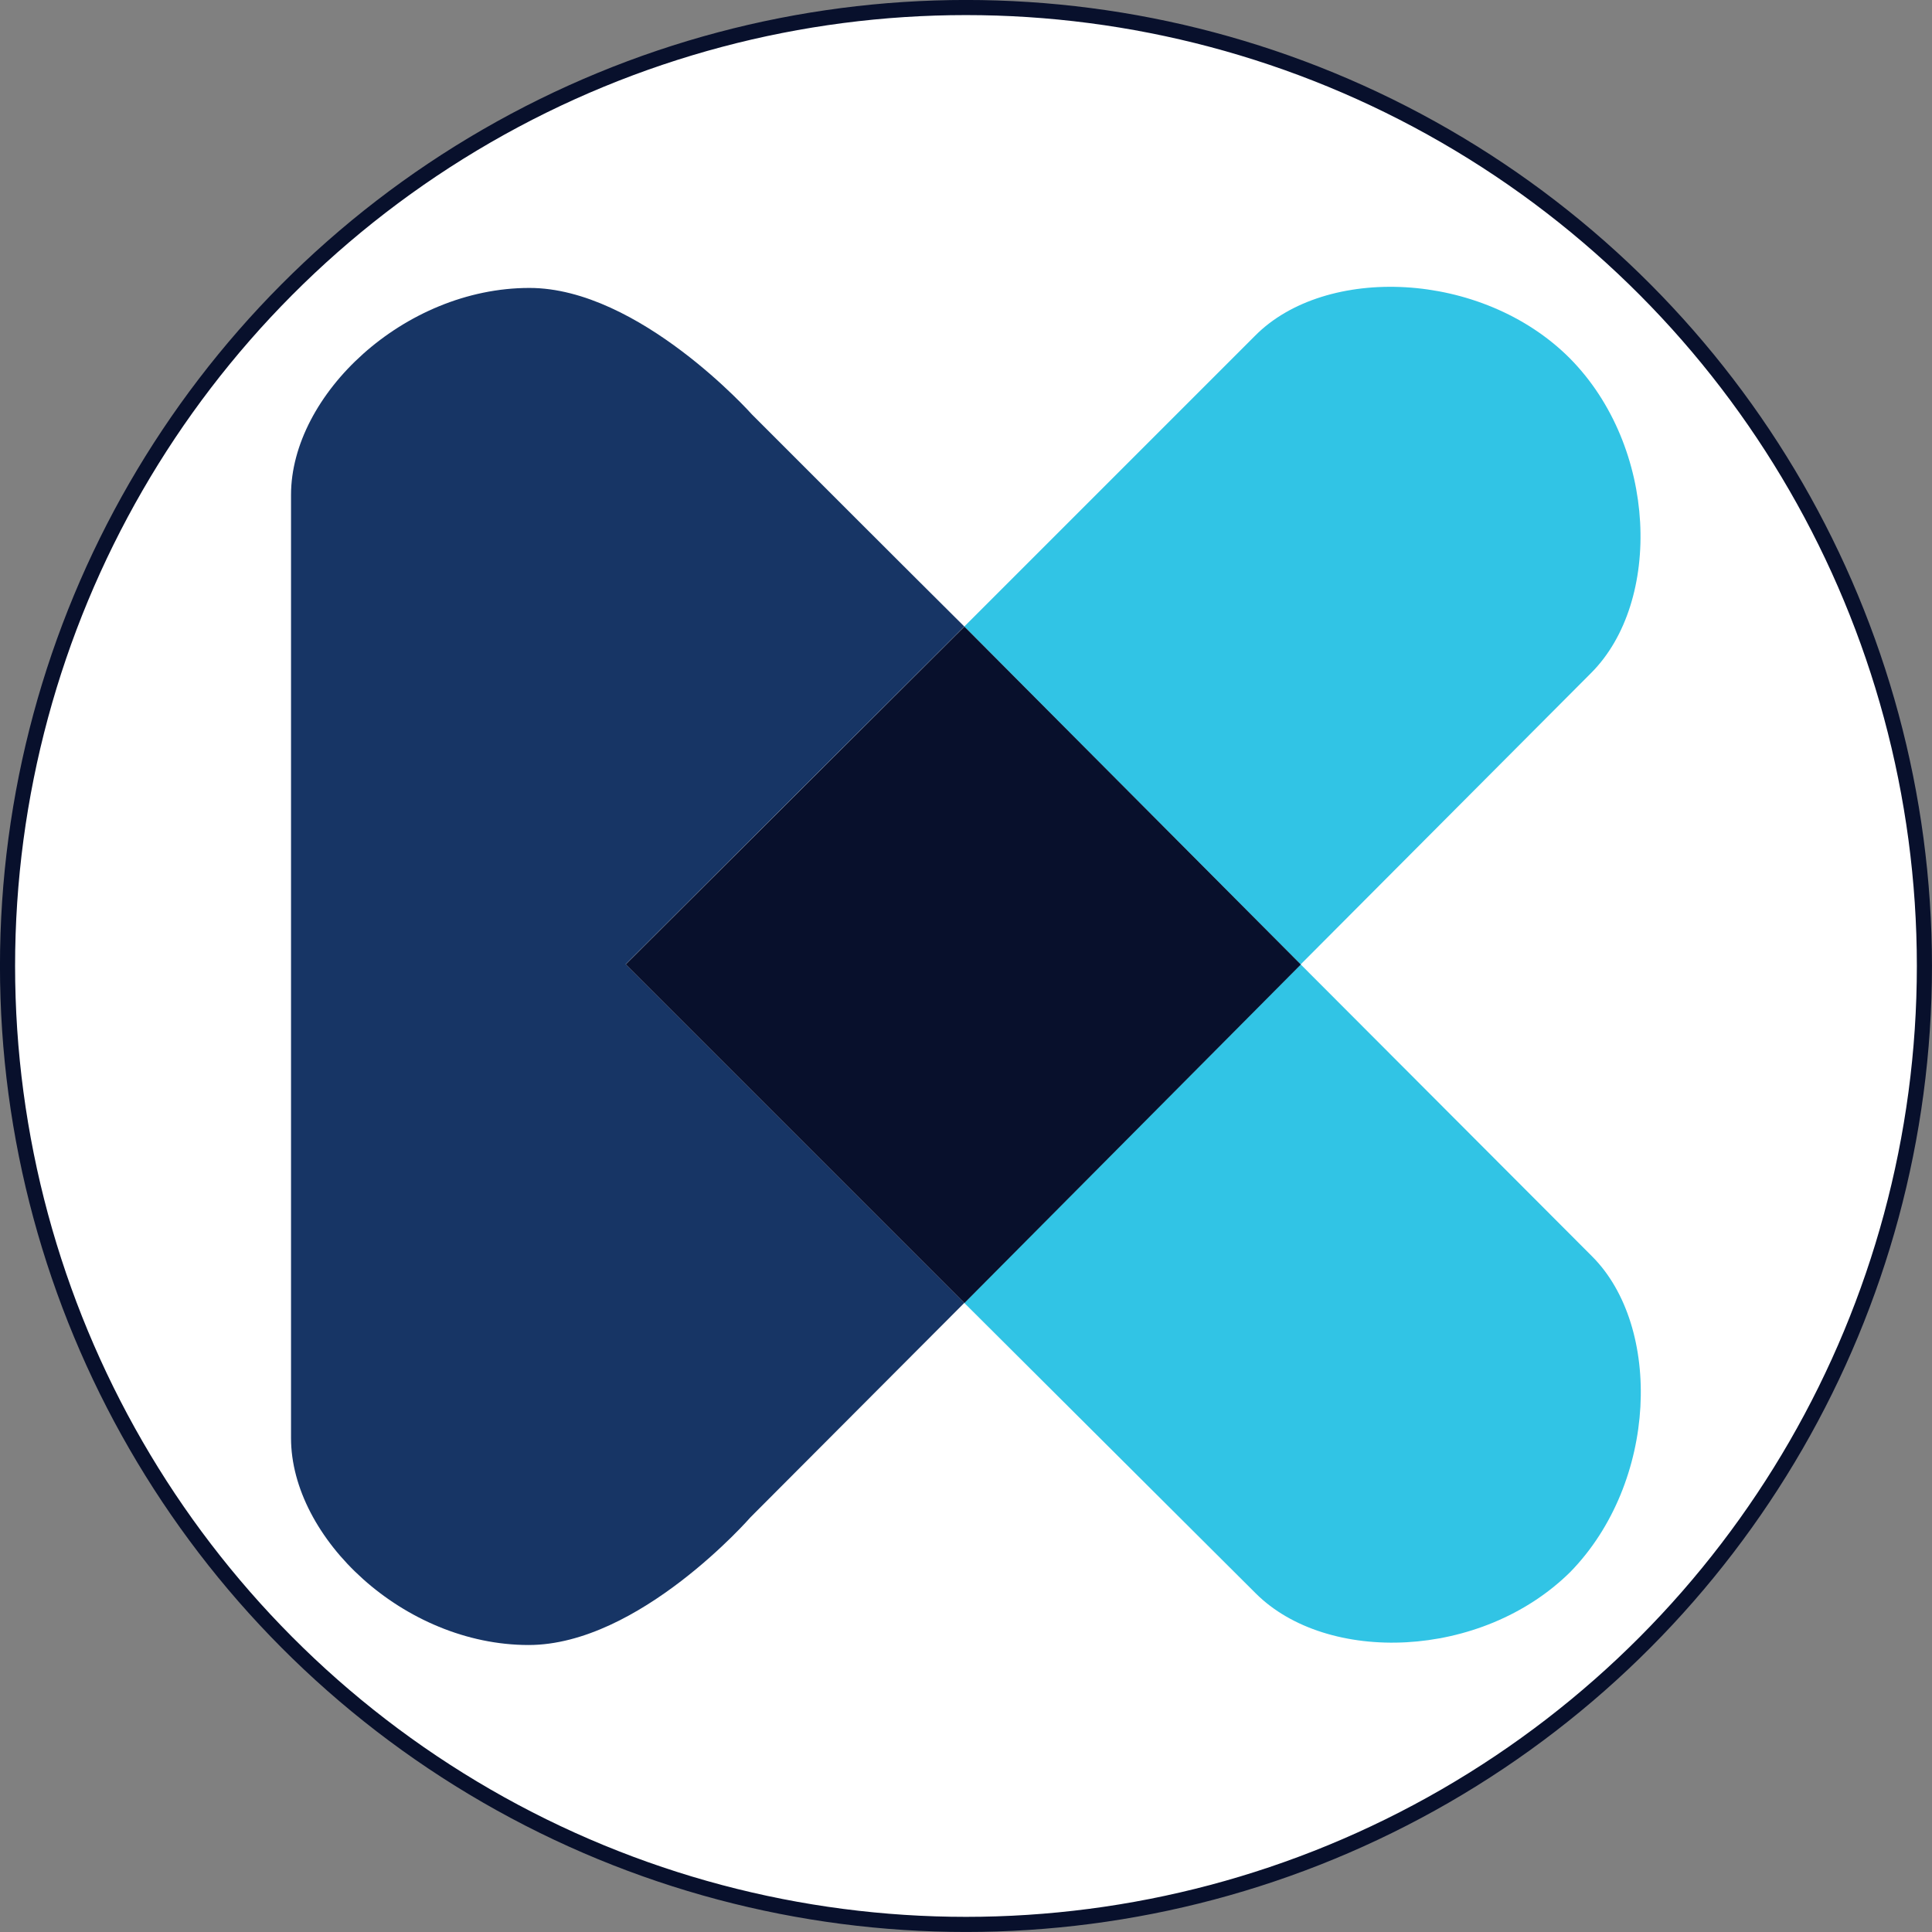 <?xml version="1.0" encoding="UTF-8" standalone="no"?>
<!-- Created with Inkscape (http://www.inkscape.org/) -->

<svg
   width="128"
   height="128"
   viewBox="0 0 33.867 33.867"
   version="1.1"
   id="svg577"
   inkscape:export-filename="klo.png"
   inkscape:export-xdpi="96"
   inkscape:export-ydpi="96"
   sodipodi:docname="klo.svg"
   xmlns:inkscape="http://www.inkscape.org/namespaces/inkscape"
   xmlns:sodipodi="http://sodipodi.sourceforge.net/DTD/sodipodi-0.dtd"
   xmlns="http://www.w3.org/2000/svg"
   xmlns:svg="http://www.w3.org/2000/svg">
  <rect x="0" y="0" width="33.867" height="33.867" fill="#808080" stroke="none"/>
  <sodipodi:namedview
     id="namedview579"
     pagecolor="#ffffff"
     bordercolor="#000000"
     borderopacity="0.25"
     inkscape:showpageshadow="2"
     inkscape:pageopacity="0.0"
     inkscape:pagecheckerboard="0"
     inkscape:deskcolor="#d1d1d1"
     inkscape:document-units="mm"
     showgrid="false" />
  <defs
     id="defs574" />
  <g
     inkscape:label="Layer 1"
     inkscape:groupmode="layer"
     id="layer1">
    <circle
       style="fill:#ffffff;fill-opacity:1;stroke:#08102c;stroke-width:0.265;stroke-linecap:butt;stroke-linejoin:bevel;stroke-dasharray:none;stroke-opacity:1;paint-order:fill markers stroke"
       id="path800"
       cx="16.933"
       cy="16.933"
       r="16.801" />
    <svg
       id="Logo"
       width="100%"
       height="100%"
       viewBox="0 0 31.249 31.444"
       version="1.1"
       inkscape:label="Logo">
      <g
         id="Groupe_143"
         data-name="Groupe 143"
         inkscape:label="Groupe_143"
         transform="matrix(0.703,0,0,0.703,4.639,4.668)">
        <path
           id="Trac\xE9_73"
           data-name="Trac\xE9 73"
           d="m 127.816,137.347 -6.747,-6.76 -7.788,7.837 6.749,6.726 c 1.647,1.641 5.225,1.54 7.284,-0.5 2.024,-2.078 2.128,-5.676 0.502,-7.303 z"
           transform="translate(-97.694,-114.9)"
           fill="#ffffff"
           opacity="0.2"
           style="opacity:1;fill:#31c4e5;fill-opacity:1"
           sodipodi:nodetypes="cccsccc" />
        <path
           id="Trac\xE9_74"
           data-name="Trac\xE9 74"
           d="M 120.987,55.539 127.715,48.788 c 1.641,-1.647 1.54,-5.225 -0.5,-7.284 -2.042,-2.042 -5.657,-2.163 -7.284,-0.519 l -6.732,6.732 z"
           transform="translate(-97.612,-39.852)"
           fill="#ffffff"
           opacity="0.2"
           style="display:inline;opacity:1;fill:#31c4e5;fill-opacity:1"
           sodipodi:nodetypes="cscccc" />
        <path
           id="Trac\xE9_75"
           data-name="Trac\xE9 75"
           d="m 30.847,55.658 7.84,-7.82 C 37.122,46.283 35.205,44.363 33.769,42.927 c 0,0 -2.607,-2.927 -5.15,-2.927 -2.907,0 -5.519,2.474 -5.519,4.792 v 21.834 c 0,2.318 2.612,4.792 5.5,4.792 2.561,0 5.138,-2.958 5.138,-2.958 l 4.949,-4.962 z"
           transform="translate(-23.1,-39.974)"
           fill="#ffffff"
           style="fill:#173565;fill-opacity:1"
           sodipodi:nodetypes="cccssssccc" />
      </g>
      <path
         id="Trac\xE9_76"
         data-name="Trac\xE9 76"
         d="m 21.074,15.698 2.4e-4,-3.15e-4 -5.476,-5.5 -5.512,5.498 5.512,5.512 4.14e-4,4.2e-5 z"
         fill="#ffffff"
         opacity="0.6"
         style="opacity:1;fill:#08102c;fill-opacity:1;stroke-width:0.705"
         sodipodi:nodetypes="ccccccc" />
    </svg>
  </g>
</svg>
